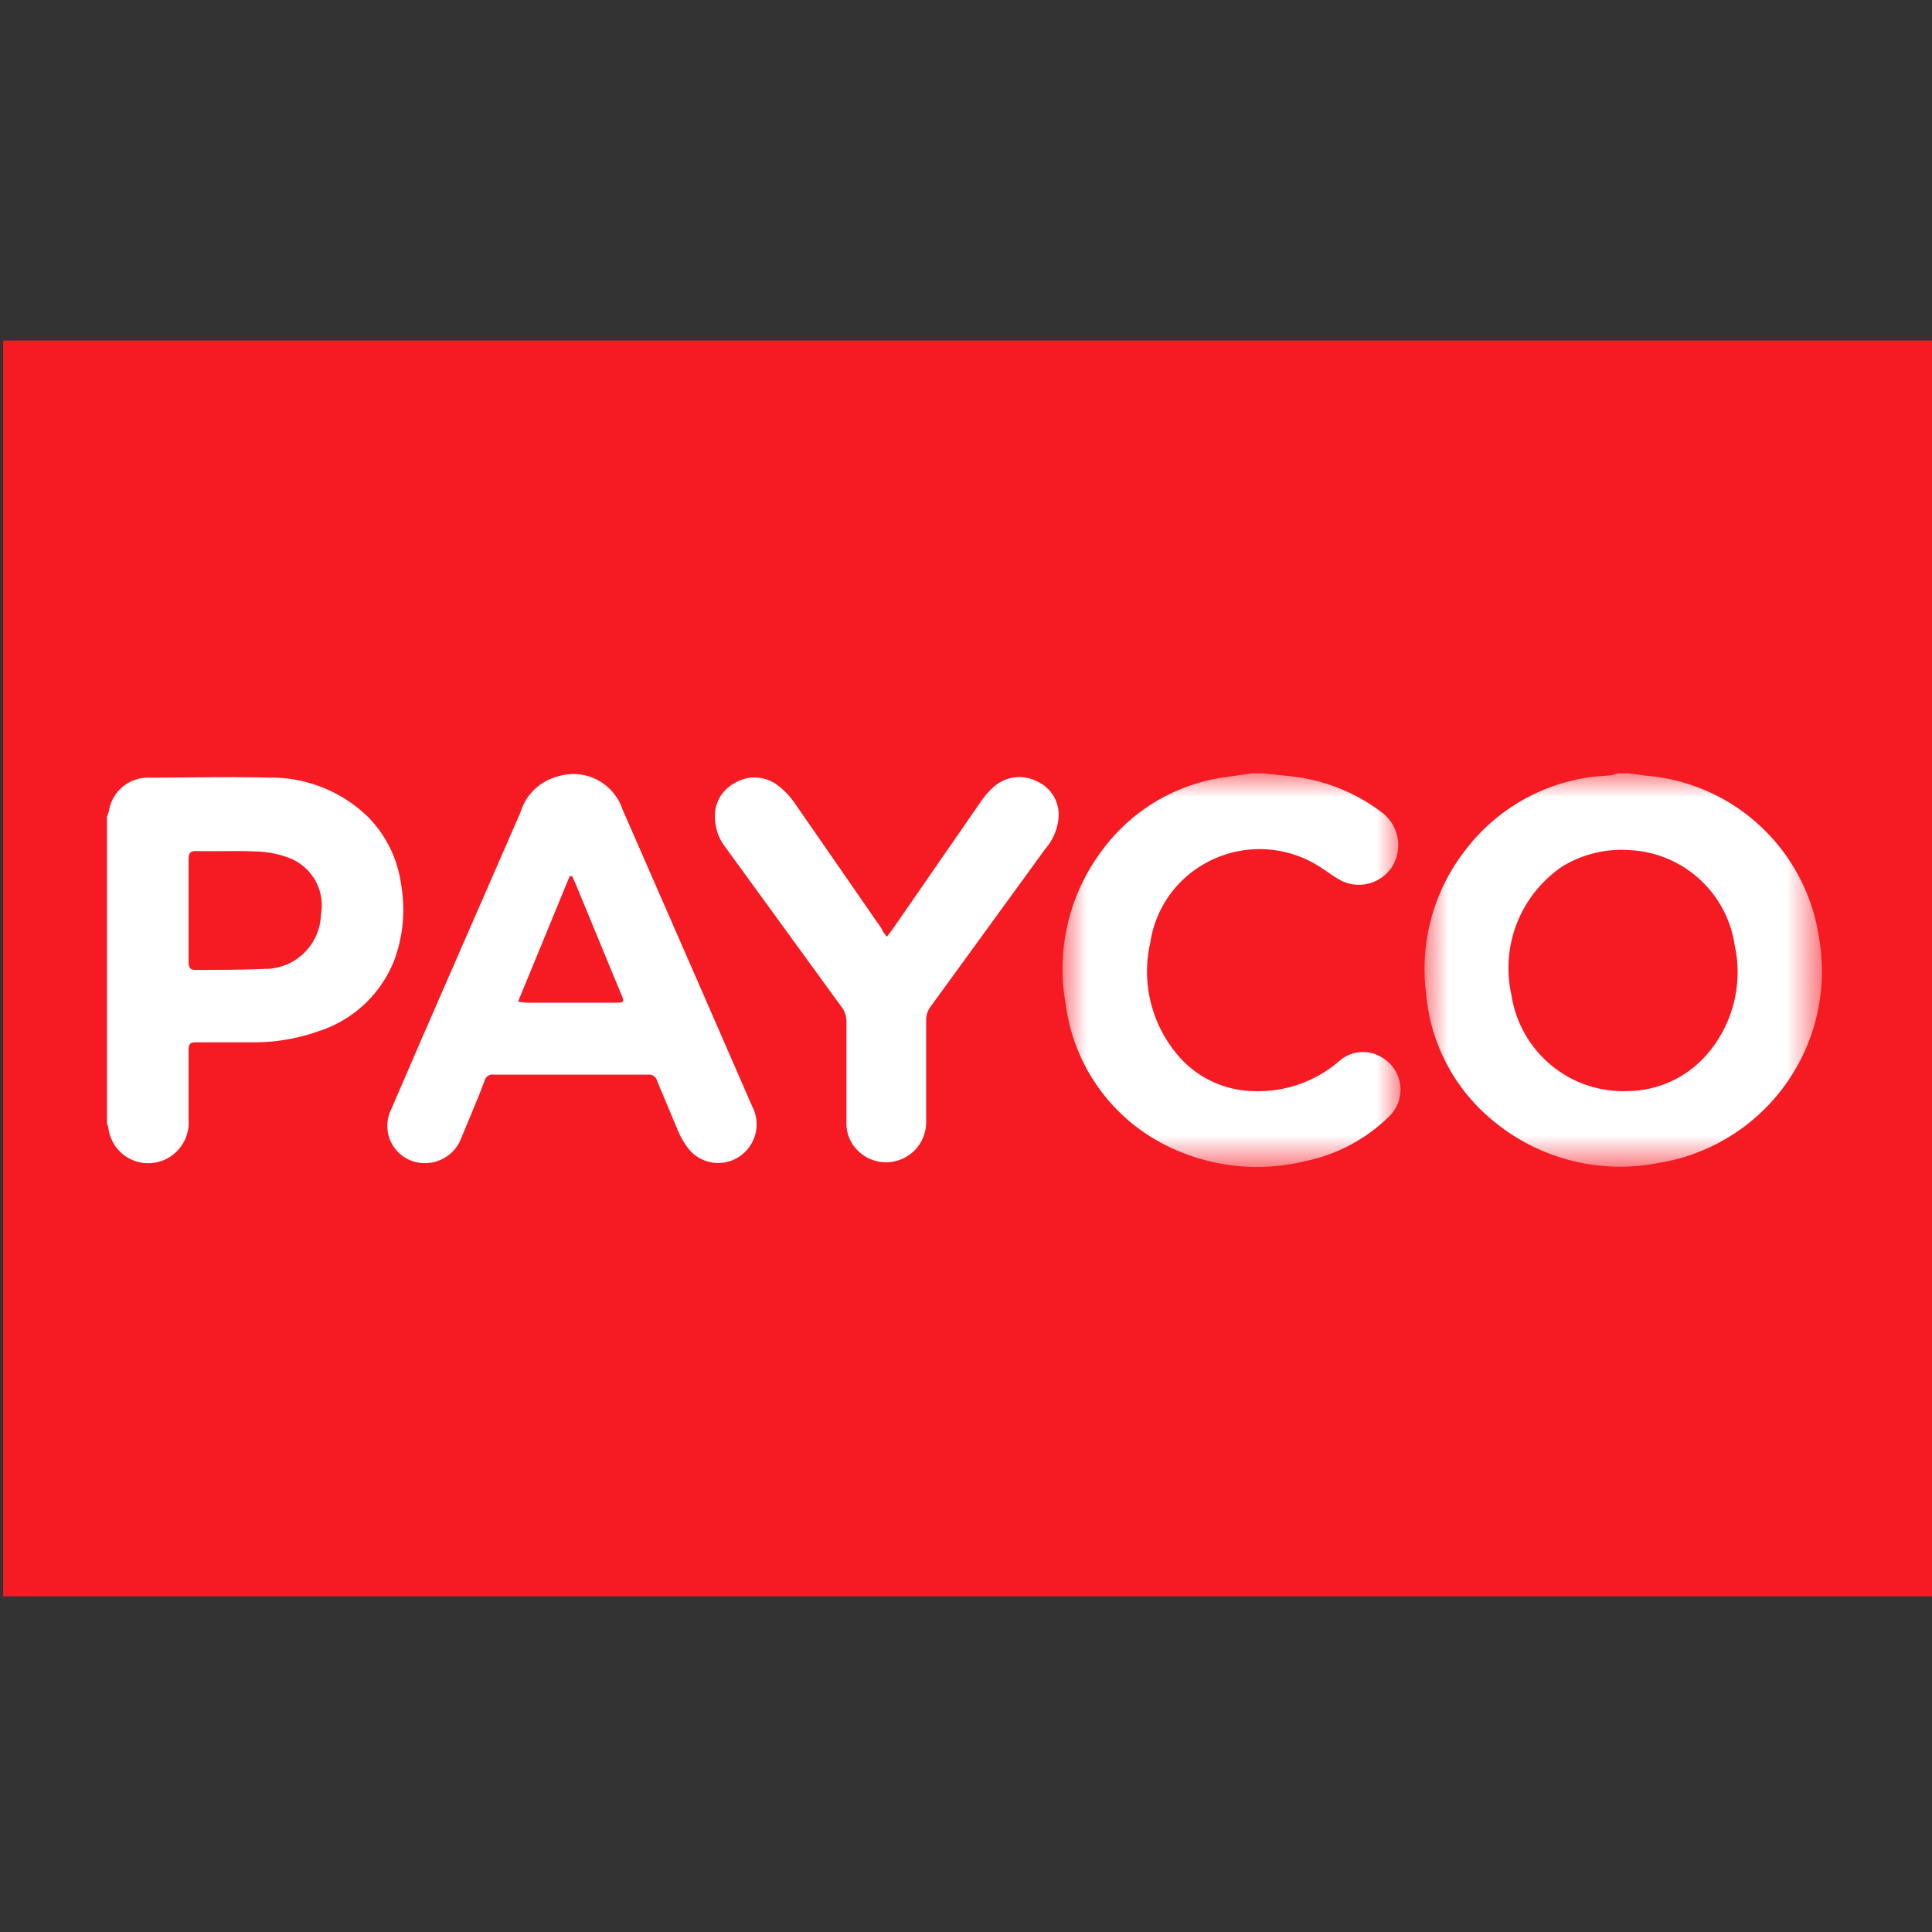 <?xml version="1.0" encoding="UTF-8" standalone="no"?>
<svg
   viewBox="0 0 40 40"
   version="1.1"
   id="svg327"
   sodipodi:docname="payco.svg"
   width="40"
   height="40"
   inkscape:version="1.2.1 (9c6d41e410, 2022-07-14)"
   xmlns:inkscape="http://www.inkscape.org/namespaces/inkscape"
   xmlns:sodipodi="http://sodipodi.sourceforge.net/DTD/sodipodi-0.dtd"
   xmlns="http://www.w3.org/2000/svg"
   xmlns:svg="http://www.w3.org/2000/svg">
  <rect x="0" y="0" width="40" height="40" fill="#333333" stroke="none"/>
  <sodipodi:namedview
     id="namedview329"
     pagecolor="#ffffff"
     bordercolor="#000000"
     borderopacity="0.25"
     inkscape:showpageshadow="2"
     inkscape:pageopacity="0.0"
     inkscape:pagecheckerboard="0"
     inkscape:deskcolor="#d1d1d1"
     showgrid="false"
     showguides="true"
     inkscape:lockguides="false"
     inkscape:zoom="10.932959"
     inkscape:cx="26.525299"
     inkscape:cy="28.125964"
     inkscape:window-width="1920"
     inkscape:window-height="991"
     inkscape:window-x="-9"
     inkscape:window-y="-9"
     inkscape:window-maximized="1"
     inkscape:current-layer="svg327">
    <sodipodi:guide
       position="0,20"
       orientation="0,1"
       inkscape:locked="false"
       id="guide333"
       inkscape:label=""
       inkscape:color="rgb(0,134,229)" />
    <sodipodi:guide
       position="40,40"
       orientation="40,0"
       inkscape:locked="false"
       id="guide335" />
    <sodipodi:guide
       position="40,0"
       orientation="0,-40"
       inkscape:locked="false"
       id="guide337" />
    <sodipodi:guide
       position="20,0"
       orientation="-1,0"
       inkscape:locked="false"
       id="guide339"
       inkscape:label=""
       inkscape:color="rgb(0,134,229)" />
  </sodipodi:namedview>
  <defs
     id="defs311">
    <mask
       id="a"
       width="8.22"
       height="8.14"
       x="29.43"
       y="8.96"
       maskUnits="userSpaceOnUse">
      <path
         fill="#ffffff"
         d="M 37.65,17.1 V 8.96 h -8.22 v 8.14 z"
         id="path305" />
    </mask>
    <mask
       id="b"
       width="7"
       height="8.14"
       x="21.94"
       y="8.96"
       maskUnits="userSpaceOnUse">
      <path
         fill="#ffffff"
         d="m 21.94,17.1 h 7 V 8.96 h -7 z"
         id="path308" />
    </mask>
  </defs>
  <path
     fill="#f61a23"
     d="M 0.065,7.05 H 40.065 V 33.05 H 0.065 Z"
     id="path313" />
  <g
     mask="url(#a)"
     id="g317"
     transform="translate(0.065,7.05)">
    <path
       fill="#ffffff"
       d="m 33.66,10.55 a 2.35,2.35 0 0 0 -1.38,0.34 2.54,2.54 0 0 0 -1.05,2.67 2.34,2.34 0 0 0 2.4,1.98 2.2,2.2 0 0 0 1.68,-0.8 2.6,2.6 0 0 0 0.54,-2.22 2.31,2.31 0 0 0 -2.2,-1.97 z m 0,-1.59 c 0.16,0.02 0.31,0.05 0.47,0.06 a 3.95,3.95 0 0 1 3.47,3.37 4.02,4.02 0 0 1 -3.34,4.64 4.11,4.11 0 0 1 -3.38,-0.85 3.82,3.82 0 0 1 -1.42,-2.67 4,4 0 0 1 0.83,-2.98 3.93,3.93 0 0 1 2.5,-1.48 C 32.95,9.02 33.12,9.02 33.29,9 a 1.3,1.3 0 0 0 0.14,-0.04 z"
       id="path315" />
  </g>
  <path
     fill="#ffffff"
     d="m 3.905,18.85 v 1.07 c 0,0.12 0.04,0.17 0.16,0.16 0.46,0 0.93,0 1.4,-0.02 a 1.16,1.16 0 0 0 1.18,-1.13 1.05,1.05 0 0 0 -0.64,-1.16 2.07,2.07 0 0 0 -0.68,-0.14 c -0.42,-0.02 -0.84,0 -1.27,-0.01 -0.12,0 -0.15,0.05 -0.15,0.17 v 1.06 m -1.69,-1.94 a 1.09,1.09 0 0 0 0.04,-0.12 0.82,0.82 0 0 1 0.8,-0.69 c 0.85,0 1.7,-0.02 2.54,0 a 2.87,2.87 0 0 1 2.04,0.83 2.45,2.45 0 0 1 0.67,1.39 2.99,2.99 0 0 1 -0.15,1.58 2.5,2.5 0 0 1 -1.56,1.45 3.97,3.97 0 0 1 -1.31,0.23 h -1.23 c -0.12,0 -0.15,0.04 -0.15,0.16 v 1.46 a 0.84,0.84 0 0 1 -0.76,0.88 0.83,0.83 0 0 1 -0.9,-0.72 0.67,0.67 0 0 0 -0.03,-0.1 v -6.34"
     id="path319" />
  <g
     mask="url(#b)"
     id="g323"
     transform="translate(0.065,7.05)">
    <path
       fill="#ffffff"
       d="m 26.07,8.96 0.57,0.06 a 3.78,3.78 0 0 1 1.93,0.77 0.85,0.85 0 0 1 0.19,1.1 0.82,0.82 0 0 1 -1.08,0.28 C 27.55,11.1 27.44,11.01 27.31,10.93 a 2.3,2.3 0 0 0 -2.5,-0.06 2.25,2.25 0 0 0 -1.06,1.6 2.67,2.67 0 0 0 0.54,2.29 2.1,2.1 0 0 0 1.6,0.78 2.56,2.56 0 0 0 1.77,-0.62 0.74,0.74 0 0 1 0.88,-0.08 0.77,0.77 0 0 1 0.16,1.22 3.47,3.47 0 0 1 -1.74,0.93 4.2,4.2 0 0 1 -2.93,-0.35 3.81,3.81 0 0 1 -2.03,-2.9 4.08,4.08 0 0 1 0.75,-3.18 3.81,3.81 0 0 1 2.63,-1.53 l 0.47,-0.07 z"
       id="path321" />
  </g>
  <path
     fill="#ffffff"
     d="m 11.845,18.14 h -0.05 l -1.07,2.6 0.18,0.02 h 1.83 c 0.19,0 0.2,-0.01 0.12,-0.19 l -0.95,-2.3 -0.06,-0.13 m -0.03,4.11 h -1.58 a 0.17,0.17 0 0 0 -0.2,0.12 c -0.15,0.4 -0.32,0.79 -0.48,1.18 a 0.8,0.8 0 0 1 -0.72,0.53 0.77,0.77 0 0 1 -0.75,-1.08 l 0.67,-1.55 2.02,-4.63 a 1.09,1.09 0 0 1 0.76,-0.74 1.07,1.07 0 0 1 1.35,0.67 l 1.53,3.5 1.16,2.66 a 0.8,0.8 0 0 1 -0.05,0.82 0.79,0.79 0 0 1 -1.31,0 1.68,1.68 0 0 1 -0.17,-0.3 l -0.44,-1.05 a 0.17,0.17 0 0 0 -0.19,-0.13 h -1.6 m 6.55,-2.86 0.1,-0.13 1.84,-2.66 a 1.61,1.61 0 0 1 0.27,-0.31 0.8,0.8 0 0 1 0.92,-0.1 0.75,0.75 0 0 1 0.42,0.75 1.12,1.12 0 0 1 -0.27,0.63 l -2.37,3.26 a 0.47,0.47 0 0 0 -0.1,0.3 v 2.1 a 0.83,0.83 0 0 1 -1.48,0.52 0.78,0.78 0 0 1 -0.17,-0.49 v -2.1 a 0.5,0.5 0 0 0 -0.1,-0.31 l -2.4,-3.3 a 1.03,1.03 0 0 1 -0.22,-0.57 0.77,0.77 0 0 1 0.41,-0.77 0.79,0.79 0 0 1 0.9,0.06 1.58,1.58 0 0 1 0.34,0.36 l 1.8,2.6 c 0.02,0.06 0.06,0.1 0.1,0.16"
     id="path325" />
</svg>
